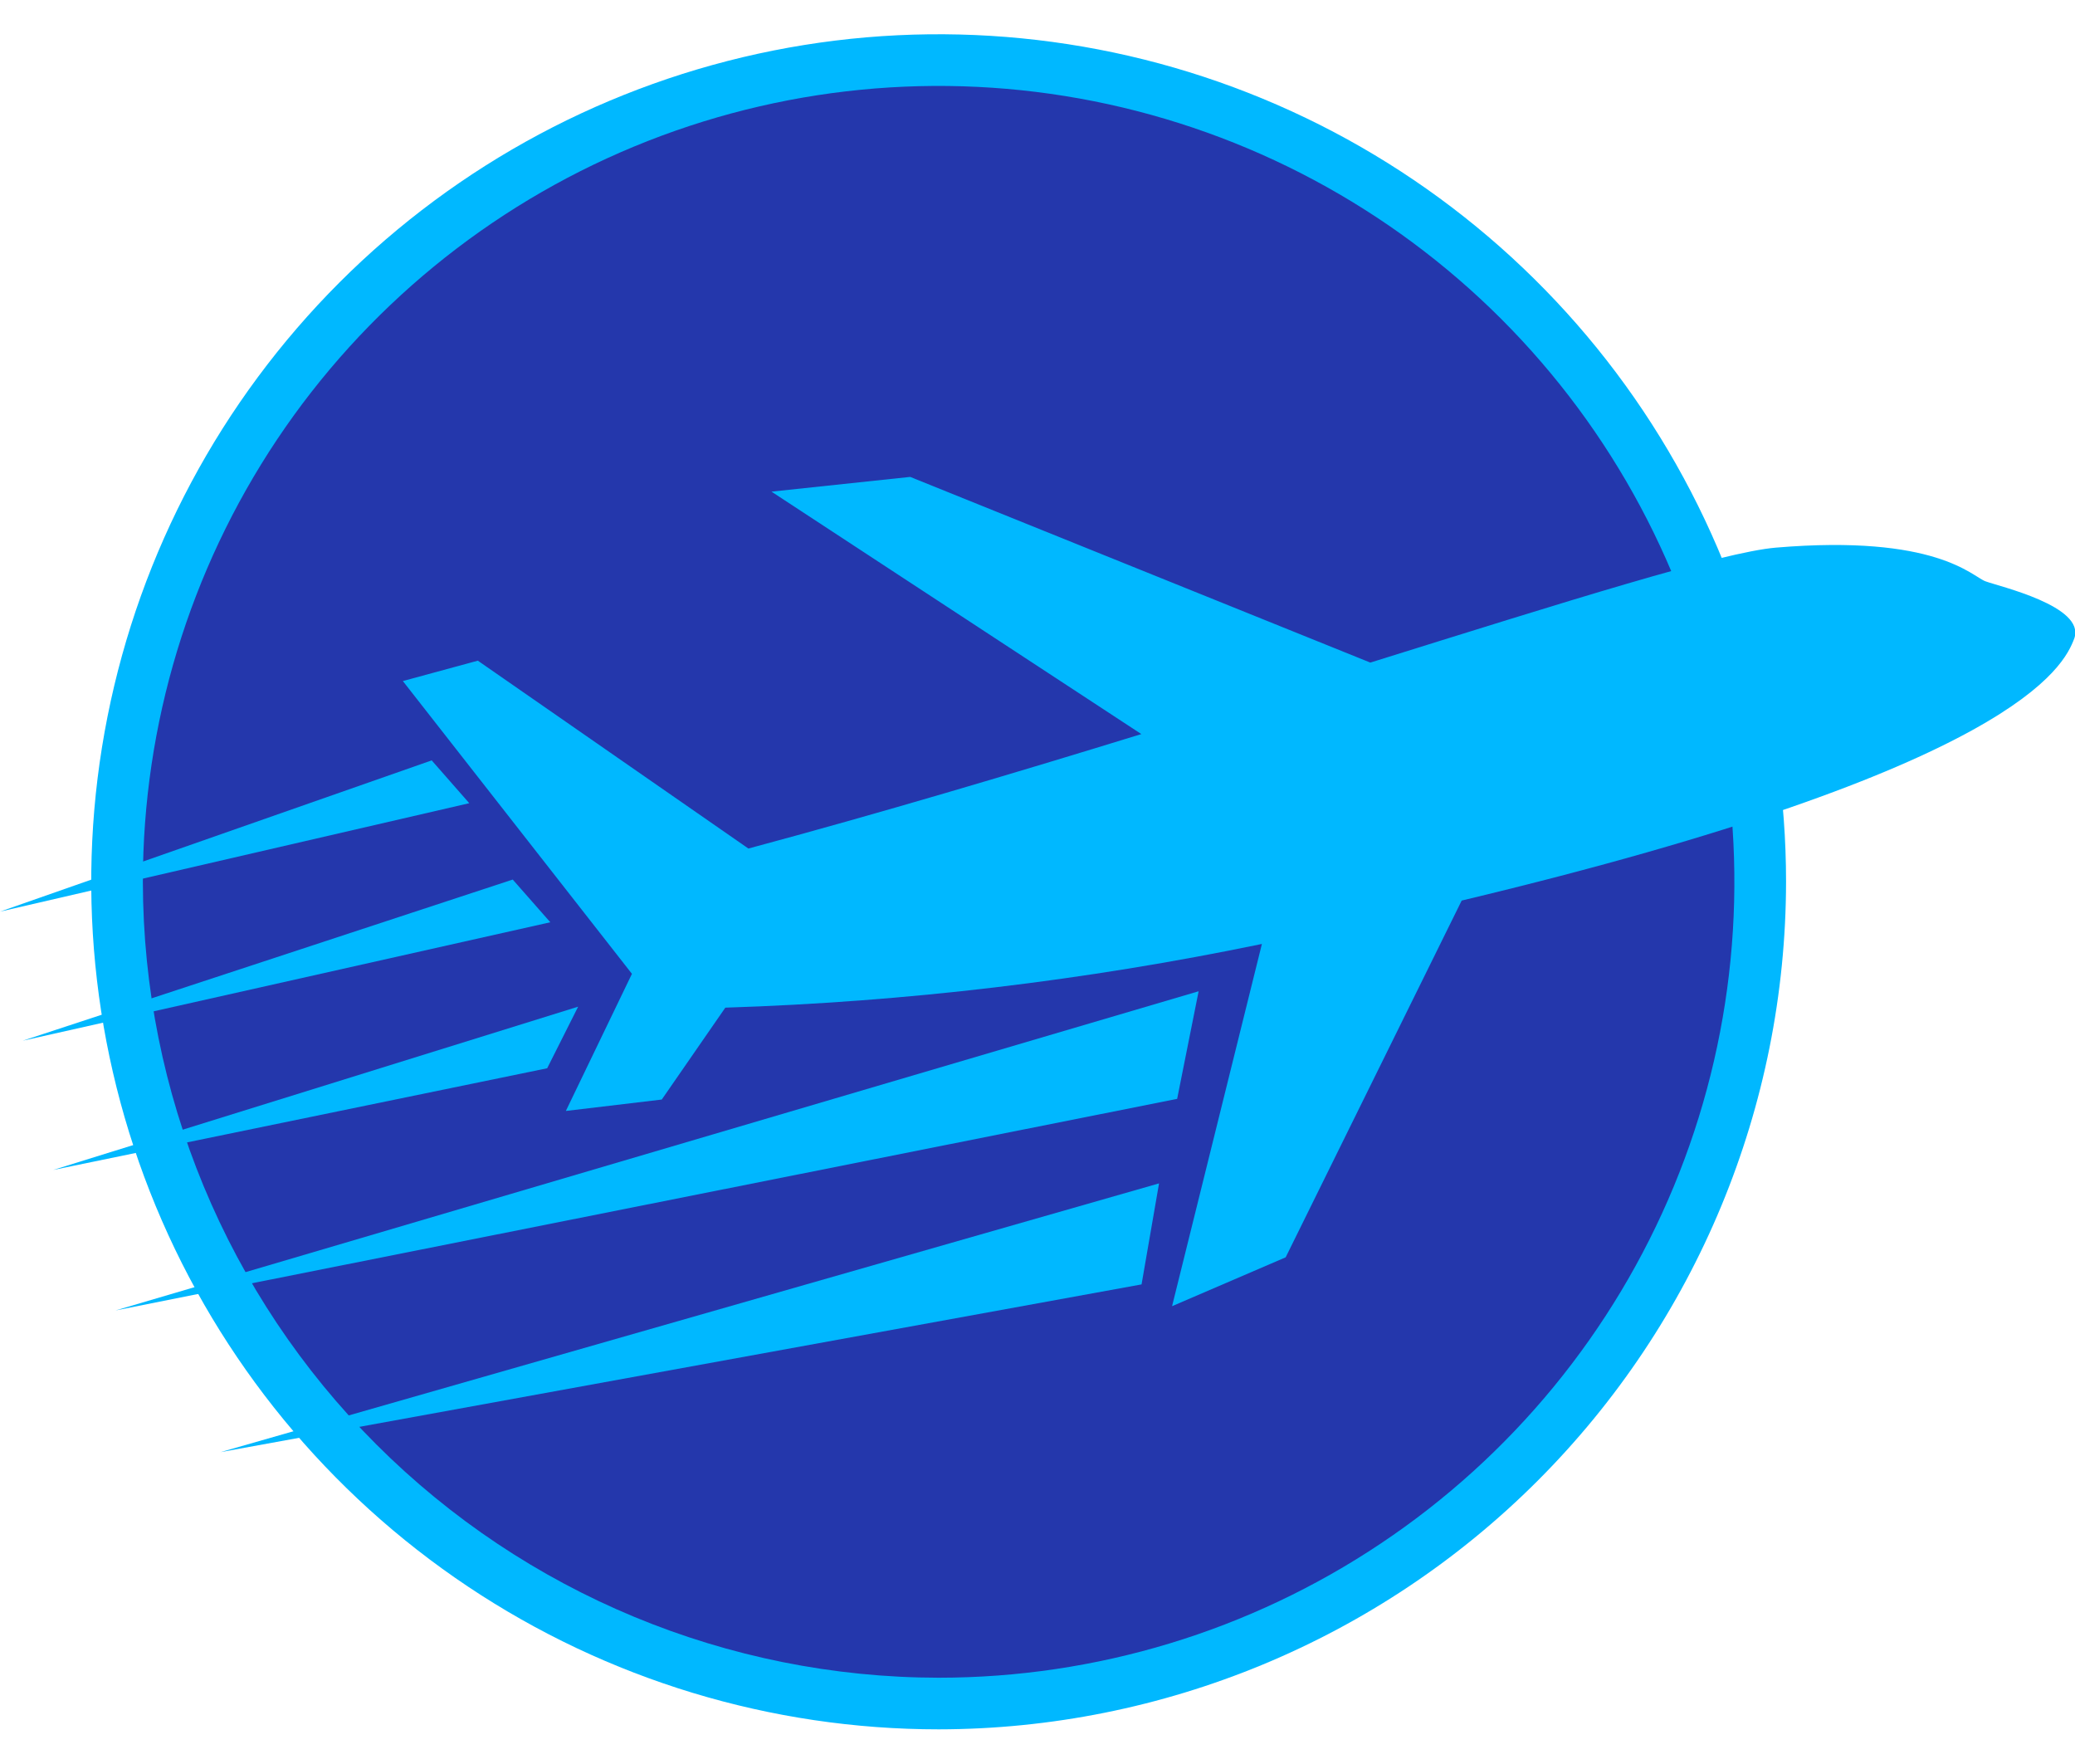 <svg width="40" height="34" viewBox="0 0 40 34" fill="none" xmlns="http://www.w3.org/2000/svg">
<g clip-path="url(#clip0_7_4604)">
<path d="M18.095 33.332C14.864 33.332 11.705 32.374 9.019 30.579C6.332 28.784 4.239 26.232 3.002 23.247C1.766 20.262 1.442 16.978 2.073 13.809C2.703 10.64 4.259 7.73 6.543 5.445C8.828 3.16 11.739 1.605 14.908 0.974C18.076 0.344 21.361 0.667 24.346 1.904C27.331 3.14 29.882 5.234 31.677 7.92C33.472 10.607 34.43 13.765 34.43 16.996C34.425 21.327 32.703 25.479 29.64 28.542C26.578 31.604 22.425 33.327 18.095 33.332Z" fill="#00B8FF"/>
<path d="M18.094 32.337C21.128 32.337 24.094 31.437 26.616 29.751C29.139 28.066 31.105 25.67 32.266 22.867C33.427 20.064 33.731 16.98 33.139 14.004C32.547 11.028 31.086 8.295 28.941 6.149C26.796 4.004 24.062 2.543 21.087 1.951C18.111 1.359 15.027 1.663 12.224 2.824C9.421 3.985 7.025 5.951 5.339 8.474C3.654 10.997 2.754 13.963 2.754 16.997C2.759 21.064 4.376 24.962 7.252 27.838C10.128 30.714 14.027 32.332 18.094 32.337Z" fill="#2437AC"/>
<path d="M38.273 11.204C38.014 11.108 37.326 10.296 34.236 10.555C33.201 10.642 30.204 11.589 26.416 12.771L17.546 9.192L14.872 9.476L22.002 14.149C19.532 14.909 16.933 15.682 14.427 16.355L9.211 12.734L7.766 13.127L12.182 18.77L10.908 21.413L12.757 21.193L13.982 19.422C17.459 19.311 20.92 18.9 24.326 18.194L22.594 25.176L24.784 24.234L28.177 17.358C38.865 14.803 39.785 12.848 39.987 12.303C40.204 11.682 38.534 11.302 38.273 11.204Z" fill="#00B8FF"/>
<path d="M4.251 27.989L22.006 24.756L22.343 22.809L4.251 27.989Z" fill="#00B8FF"/>
<path d="M2.227 25.258L22.692 21.18L23.106 19.106L2.227 25.258Z" fill="#00B8FF"/>
<path d="M10.548 20.59L1.026 22.55L11.145 19.403L10.548 20.59Z" fill="#00B8FF"/>
<path d="M10.608 17.776L0.438 20.059L9.884 16.953L10.608 17.776Z" fill="#00B8FF"/>
<path d="M9.046 15.481L0 17.571L8.322 14.656L9.046 15.481Z" fill="#00B8FF"/>
</g>
<defs>
<clipPath id="clip0_7_4604">
<rect width="40" height="32.671" fill="white" transform="translate(0 0.664)"/>
</clipPath>
</defs>
</svg>
